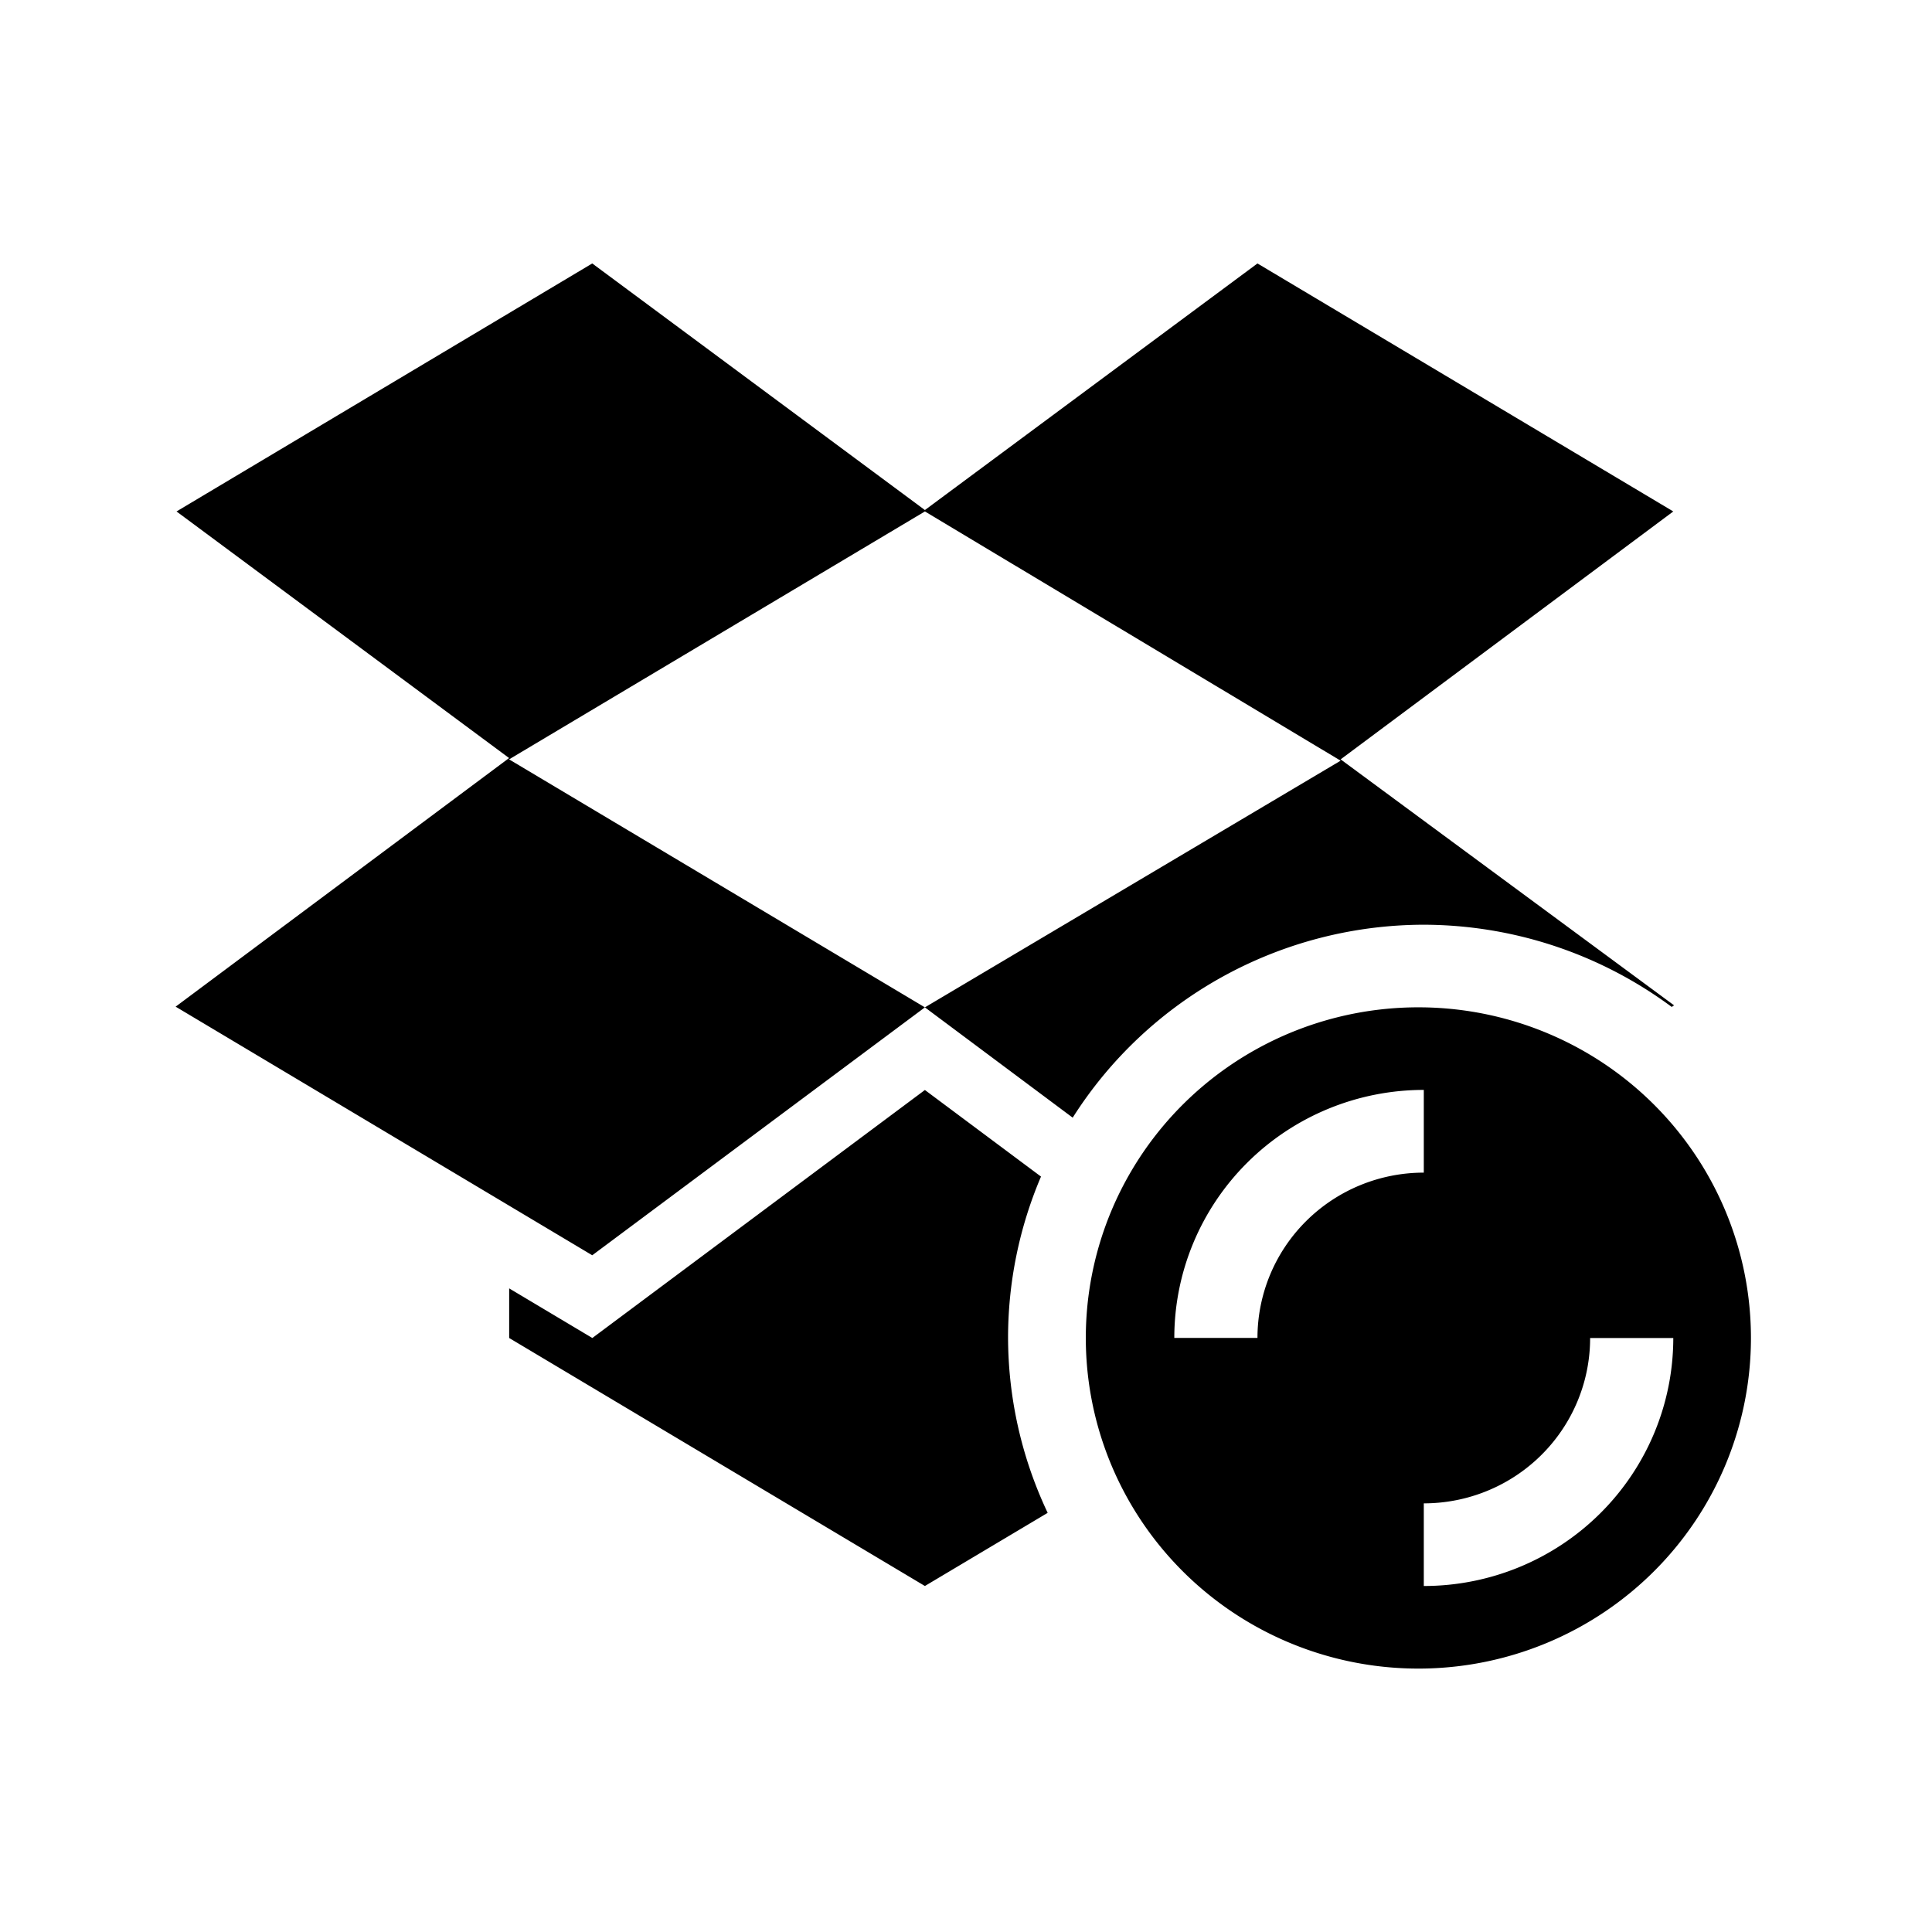 <?xml version="1.0" encoding="UTF-8" standalone="no"?>
<svg
   xmlns:dc="http://purl.org/dc/elements/1.1/"
   xmlns:cc="http://creativecommons.org/ns#"
   xmlns:rdf="http://www.w3.org/1999/02/22-rdf-syntax-ns#"
   xmlns:svg="http://www.w3.org/2000/svg"
   xmlns="http://www.w3.org/2000/svg"
   xmlns:sodipodi="http://sodipodi.sourceforge.net/DTD/sodipodi-0.dtd"
   xmlns:inkscape="http://www.inkscape.org/namespaces/inkscape"
   height="22"
   viewBox="0 0 22 22"
   width="22"
   version="1.1"
   id="svg4"
   sodipodi:docname="dropboxstatus-busy-symbolic.svg"
   inkscape:version="0.92.3 (2405546, 2018-03-11)">
  <defs
     id="defs8" />
  <sodipodi:namedview
     pagecolor="#ffffff"
     bordercolor="#666666"
     borderopacity="1"
     objecttolerance="10"
     gridtolerance="10"
     guidetolerance="10"
     inkscape:pageopacity="0"
     inkscape:pageshadow="2"
     inkscape:window-width="1920"
     inkscape:window-height="1017"
     id="namedview6"
     showgrid="false"
     inkscape:zoom="10.727273"
     inkscape:cx="-3.4957624"
     inkscape:cy="11"
     inkscape:window-x="0"
     inkscape:window-y="30"
     inkscape:window-maximized="1"
     inkscape:current-layer="svg4" />
  <path
     d="M 6.744,3 2.01,5.824 5.797,8.632 2,11.463 6.744,14.294 10.532,11.471 5.797,8.647 10.532,5.824 l 4.734,2.838 -4.734,2.809 1.683,1.256 a 4.734,4.706 0 0 1 3.999,-2.197 4.737,4.709 0 0 1 2.822,0.936 L 19.063,11.448 15.266,8.647 19.054,5.824 14.319,3 10.532,5.808 Z m 9.469,8.471 a 3.787,3.765 0 1 0 0,7.529 3.787,3.765 0 0 0 0,-7.529 z m -5.681,0.941 -3.787,2.824 -0.947,-0.565 v 0.565 l 4.734,2.824 1.398,-0.833 a 4.734,4.706 0 0 1 -0.451,-1.991 4.734,4.706 0 0 1 0.375,-1.838 z m 5.681,0 v 0.941 a 1.894,1.882 0 0 0 -1.894,1.882 h -0.947 a 2.841,2.824 0 0 1 2.841,-2.824 z m 1.894,2.824 h 0.947 a 2.841,2.824 0 0 1 -2.841,2.824 v -0.941 a 1.894,1.882 0 0 0 1.894,-1.882 z"
     id="path2"
     style="color:#000000;fill:#000000;stroke-width:0.944"
     inkscape:connector-curvature="0" />
</svg>
